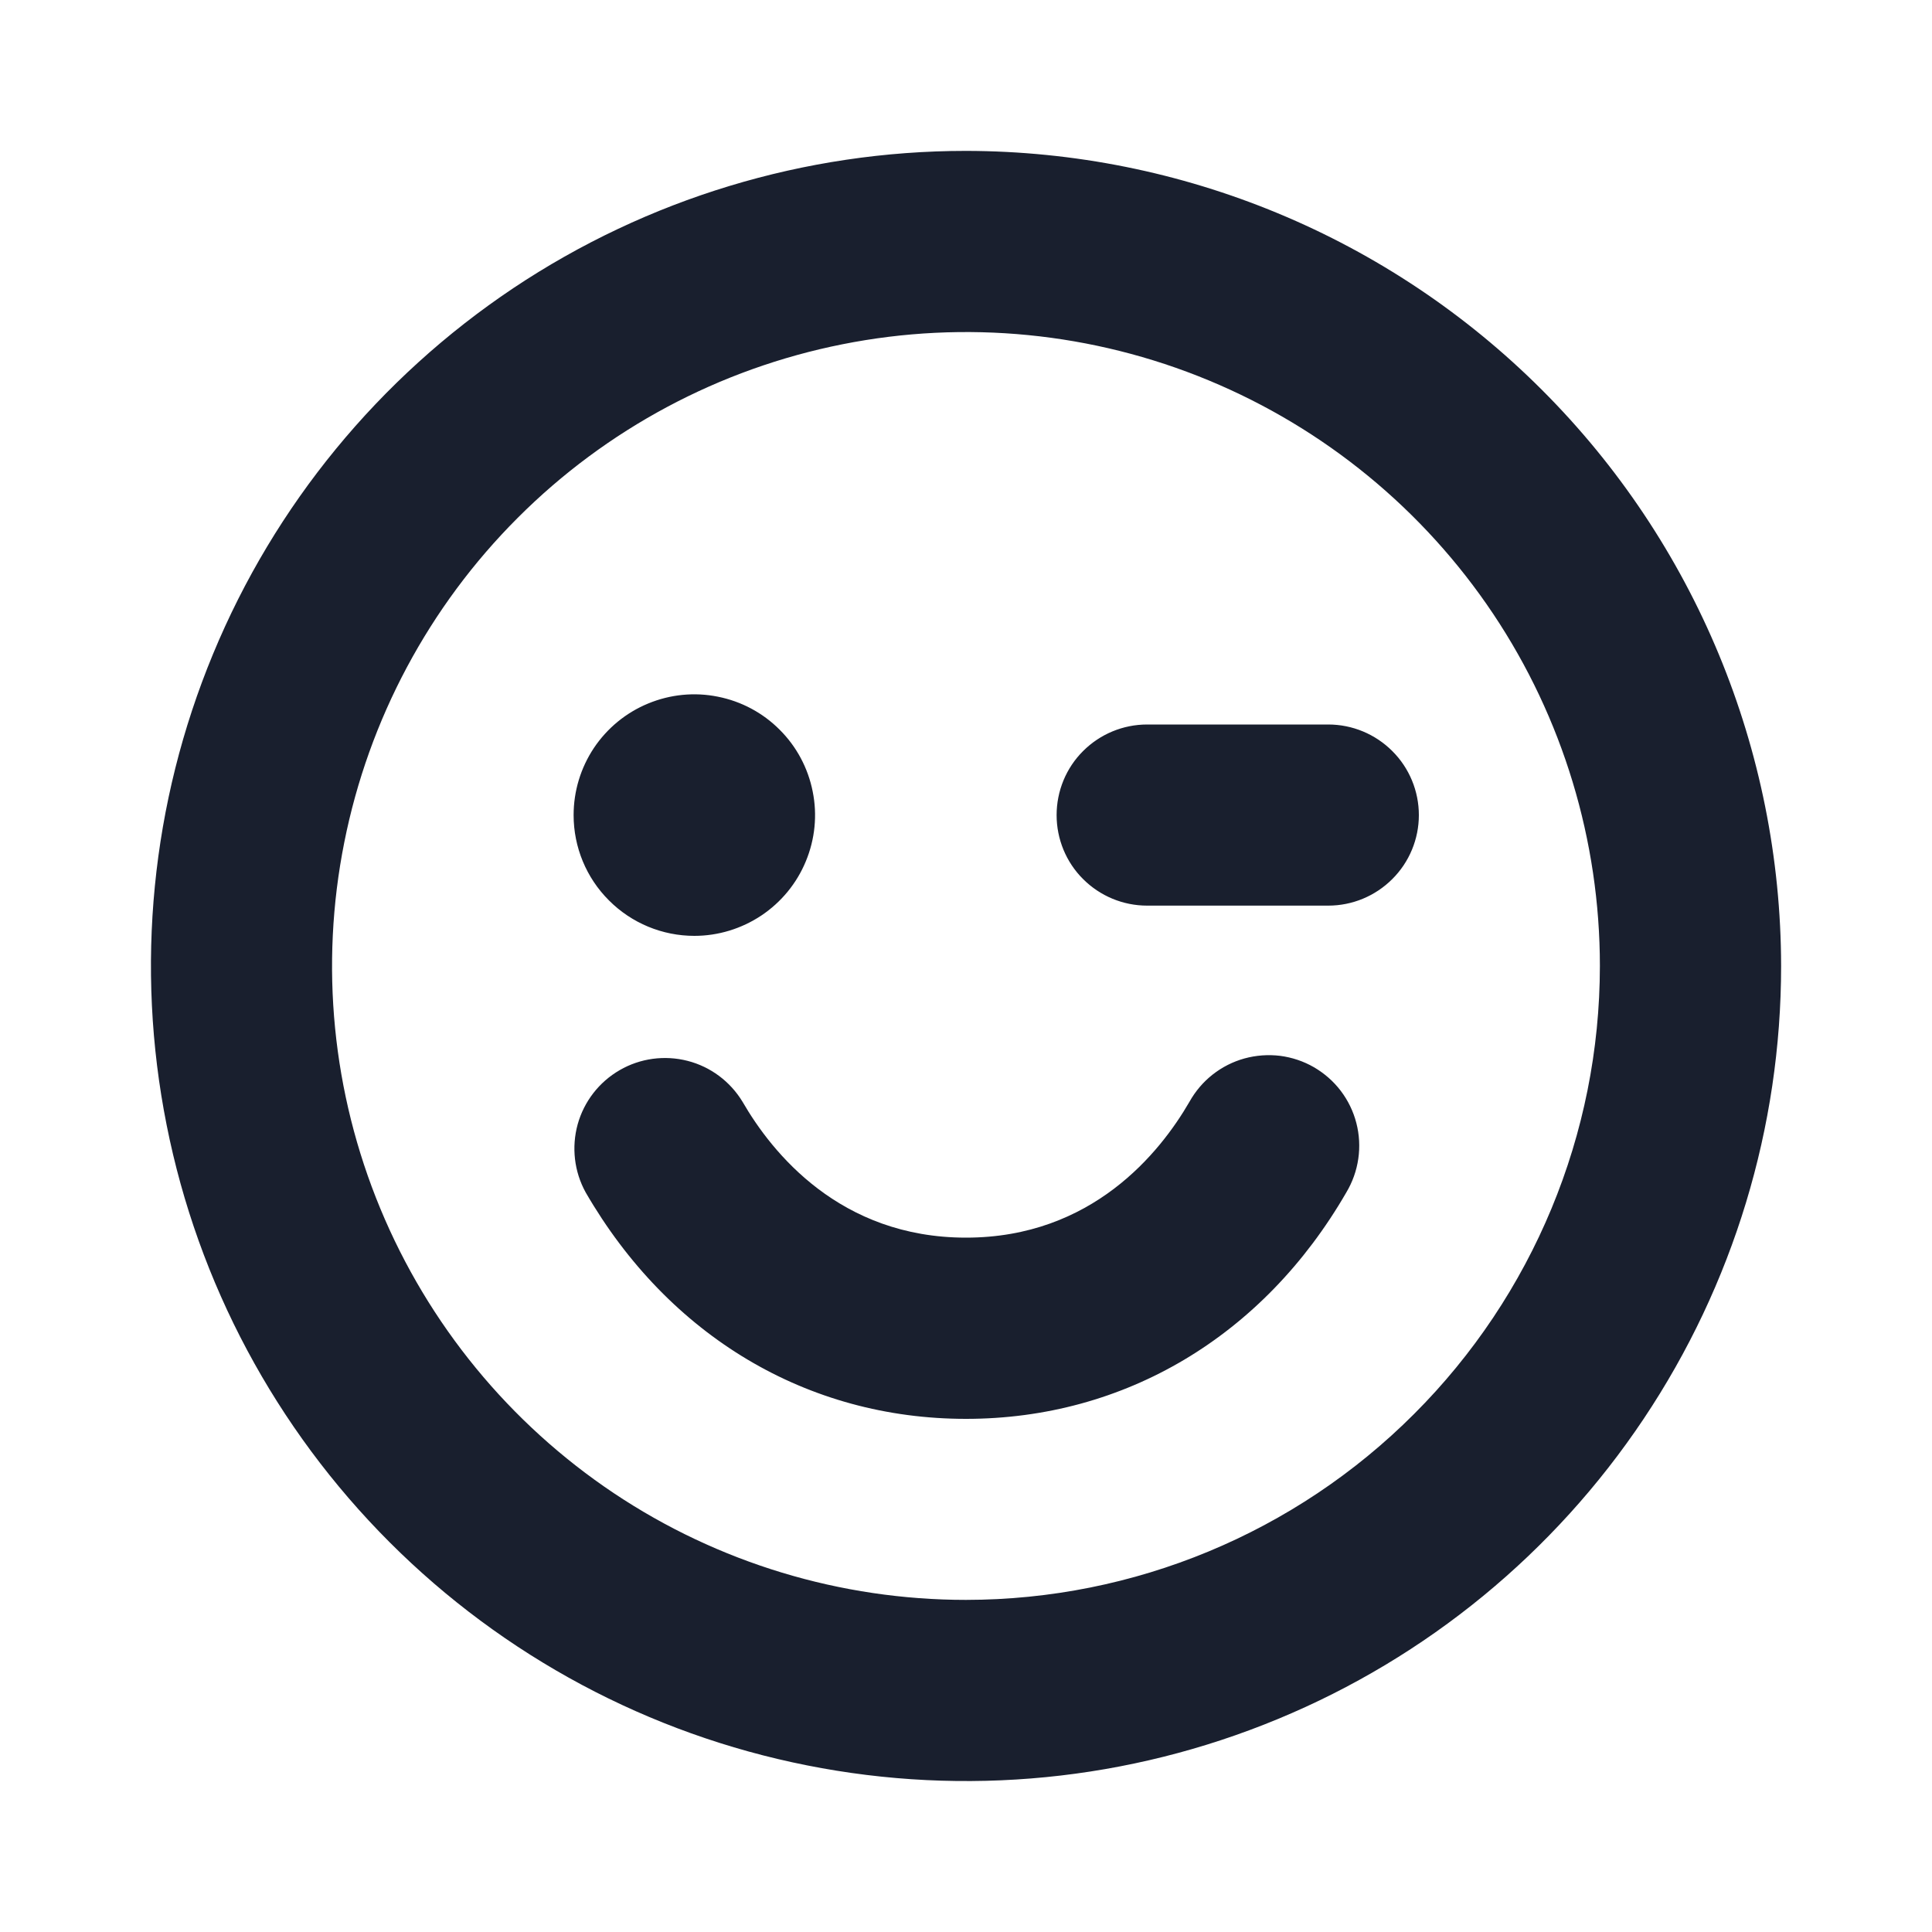 <svg width="20" height="20" viewBox="0 0 20 20" fill="none" xmlns="http://www.w3.org/2000/svg">
<path d="M10 1.562C8.331 1.562 6.7 2.057 5.312 2.984C3.925 3.912 2.843 5.229 2.205 6.771C1.566 8.313 1.399 10.009 1.725 11.646C2.05 13.283 2.854 14.786 4.034 15.966C5.214 17.146 6.717 17.95 8.354 18.275C9.991 18.601 11.687 18.434 13.229 17.795C14.771 17.157 16.088 16.075 17.015 14.688C17.943 13.3 18.438 11.669 18.438 10C18.435 7.763 17.545 5.618 15.963 4.037C14.382 2.455 12.237 1.565 10 1.562ZM10 16.562C8.702 16.562 7.433 16.178 6.354 15.457C5.275 14.735 4.434 13.71 3.937 12.511C3.44 11.312 3.31 9.993 3.564 8.72C3.817 7.447 4.442 6.277 5.36 5.36C6.277 4.442 7.447 3.817 8.72 3.564C9.993 3.31 11.312 3.44 12.511 3.937C13.71 4.434 14.735 5.275 15.457 6.354C16.178 7.433 16.562 8.702 16.562 10C16.561 11.74 15.869 13.408 14.638 14.638C13.408 15.869 11.74 16.561 10 16.562ZM5.938 8.438C5.938 8.19 6.011 7.949 6.148 7.743C6.286 7.537 6.481 7.377 6.709 7.283C6.938 7.188 7.189 7.163 7.431 7.212C7.674 7.26 7.897 7.379 8.071 7.554C8.246 7.728 8.365 7.951 8.413 8.194C8.462 8.436 8.437 8.687 8.342 8.916C8.248 9.144 8.088 9.339 7.882 9.477C7.676 9.614 7.435 9.688 7.188 9.688C6.856 9.688 6.538 9.556 6.304 9.321C6.069 9.087 5.938 8.769 5.938 8.438ZM14.688 8.438C14.688 8.686 14.589 8.925 14.413 9.1C14.237 9.276 13.999 9.375 13.75 9.375H11.875C11.626 9.375 11.388 9.276 11.212 9.1C11.036 8.925 10.938 8.686 10.938 8.438C10.938 8.189 11.036 7.95 11.212 7.775C11.388 7.599 11.626 7.5 11.875 7.5H13.75C13.999 7.5 14.237 7.599 14.413 7.775C14.589 7.95 14.688 8.189 14.688 8.438ZM13.937 12.344C13.077 13.833 11.641 14.688 10 14.688C8.359 14.688 6.925 13.834 6.063 12.344C5.944 12.129 5.915 11.876 5.98 11.639C6.046 11.402 6.202 11.201 6.415 11.078C6.627 10.955 6.88 10.921 7.118 10.982C7.356 11.043 7.56 11.196 7.687 11.406C7.991 11.932 8.695 12.812 10 12.812C11.305 12.812 12.009 11.931 12.313 11.406C12.374 11.297 12.455 11.201 12.553 11.124C12.651 11.047 12.763 10.99 12.883 10.957C13.003 10.924 13.128 10.915 13.252 10.93C13.375 10.946 13.495 10.986 13.602 11.048C13.71 11.111 13.805 11.194 13.88 11.293C13.955 11.392 14.01 11.505 14.041 11.626C14.072 11.746 14.079 11.872 14.061 11.995C14.043 12.119 14.001 12.237 13.937 12.344Z" fill="#191F2E"/>
</svg>
